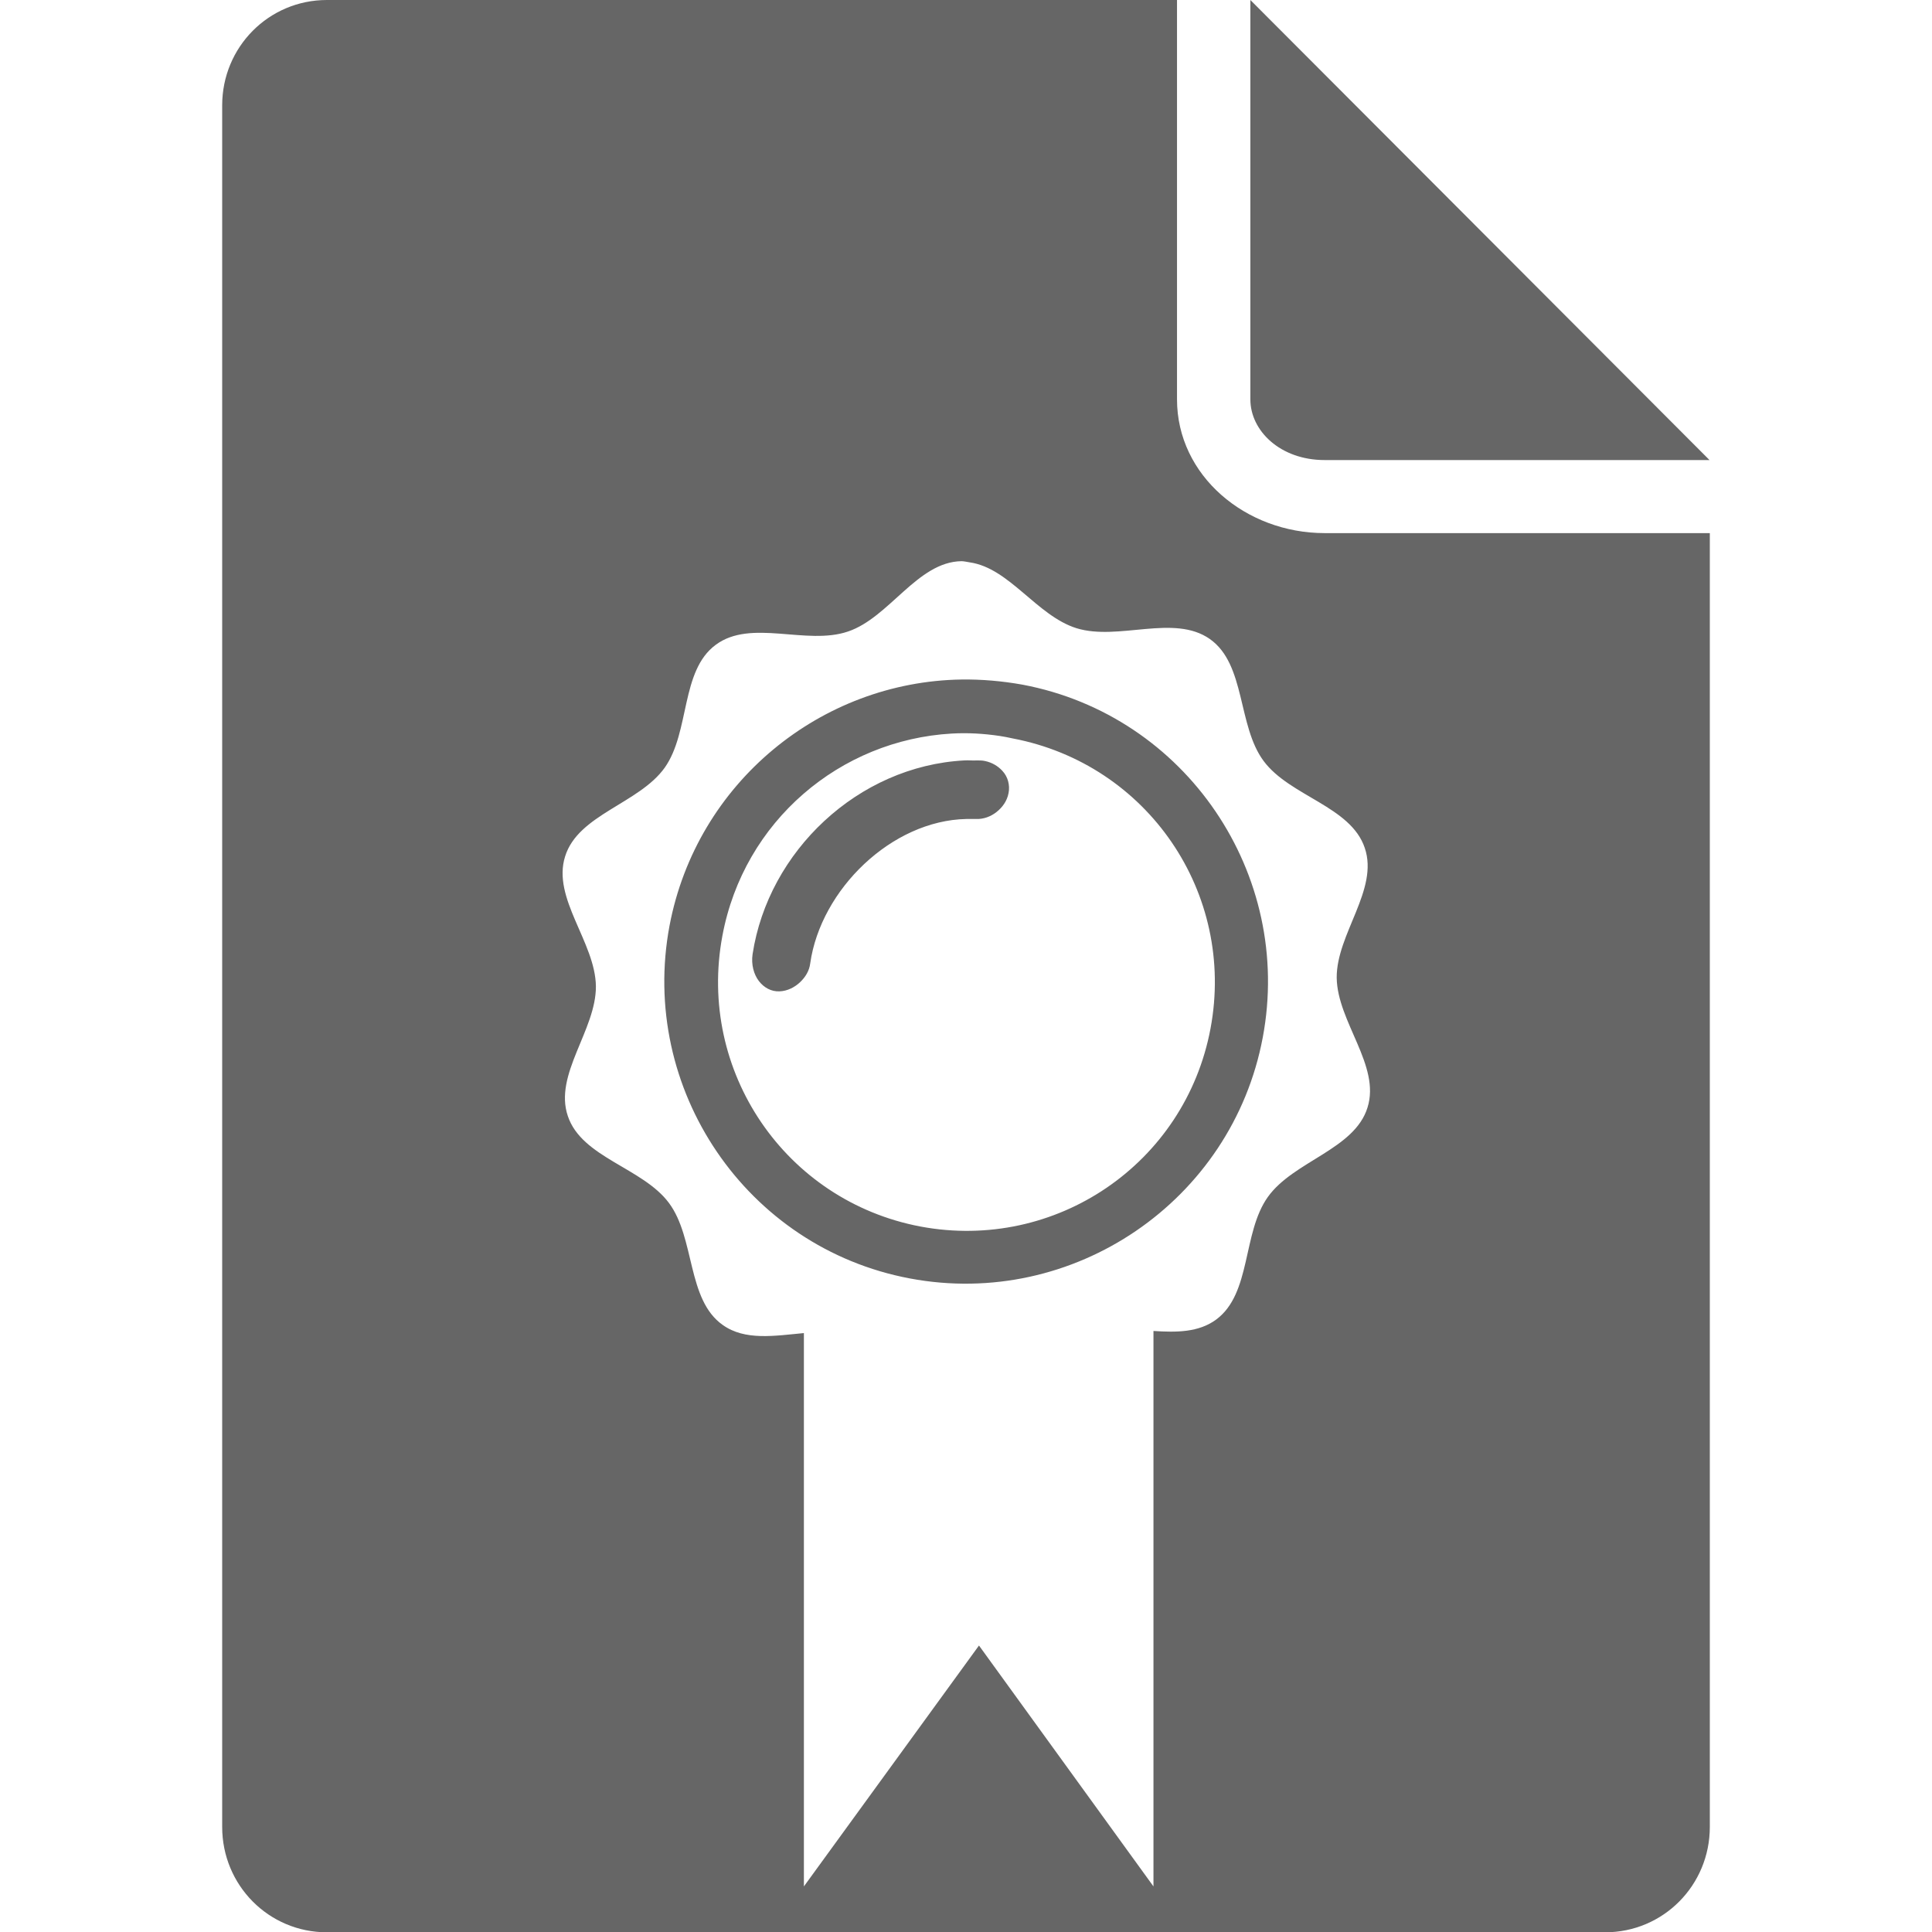<?xml version="1.0" encoding="utf-8"?>
<!-- Generator: Adobe Illustrator 24.0.0, SVG Export Plug-In . SVG Version: 6.00 Build 0)  -->
<svg version="1.1" id="Layer_1" xmlns="http://www.w3.org/2000/svg" xmlns:xlink="http://www.w3.org/1999/xlink" x="0px" y="0px"
	 viewBox="0 0 640 640" style="enable-background:new 0 0 640 640;" xml:space="preserve">
<style type="text/css">
	.st0{fill:#666666;}
</style>
<path class="st0" d="M108.3,0C89,0,73.6,15.6,73.6,34.9v570.3c0,19.3,15.4,34.9,34.7,34.9h423.4c19.3,0,34.7-15.6,34.7-34.9V176.6
	H438.8c-26.1,0-48.9-19-48.9-44.3V0L108.3,0z M414.2,0v132.3c0,10.4,9.9,20.1,24.6,20.1h127.5L414.2,0z M318.5,185.9
	c0.9,0,2,0.3,2.8,0.4c13.1,1.9,22.2,17.7,35.3,21.8c13.9,4.3,32.3-4.8,44.2,3.6s9.1,28.7,17.8,40.4c8.7,11.7,28.9,15,33.5,28.8
	c4.7,13.8-9.4,28.5-9.3,43c0.2,14.6,14.6,29.1,10.2,43c-4.3,13.9-24.5,17.7-33,29.6s-5.4,31.9-17.1,40.6c-5.8,4.3-13.2,4.3-20.8,3.8
	v184l-57.8-79.8l-58,79.8V441.6c-9.7,0.9-19.5,2.6-26.9-2.7c-11.9-8.4-9.1-28.7-17.8-40.4c-8.7-11.7-28.9-15-33.5-28.8
	c-4.7-13.8,9.4-28.5,9.3-43c-0.2-14.6-14.6-29.1-10.2-43c4.3-13.9,24.5-17.5,33-29.4c8.4-11.9,5.2-32.1,16.9-40.7
	c11.7-8.7,30,0.3,43.8-4.4C294.6,204.6,303.9,186.1,318.5,185.9z M318.5,225.1c-46.5,0.7-87.7,34.1-96.7,81.5
	c-10.2,54.1,25.4,106.7,79.6,116.9c54.1,10.2,106.7-25.6,116.9-79.8c10.2-54.1-25.4-106.7-79.6-116.9
	C332,225.6,325.1,225,318.5,225.1z M315.3,243c5.3-0.3,10.5,0,15.9,0.8c1.4,0.2,2.8,0.5,4.2,0.8c44.8,8.5,74,51.3,65.6,96.1
	s-51.3,74-96.1,65.6c-44.8-8.5-74-51.5-65.6-96.3C246.4,271.9,278.4,245.1,315.3,243z M319.4,251.9c-35.2,1.9-64.9,30.1-70.1,64.2
	c-0.5,3.4,0.4,6.7,2.1,8.9c1.7,2.2,4.1,3.5,6.8,3.4c2.7-0.1,5.1-1.4,6.8-3c1.8-1.7,3.1-3.8,3.4-6.3c3.5-24.5,27-47.3,51.7-47.8
	c1.1,0,2.1,0,3.2,0c2.5,0.1,4.9-0.8,6.8-2.3c1.9-1.5,3.5-3.6,4-6.3c0.5-2.6-0.2-5.4-2.1-7.4c-1.4-1.5-3.3-2.7-5.7-3.2
	c-0.8-0.2-1.8-0.2-2.7-0.2C322.3,252,320.9,251.8,319.4,251.9z"/>
</svg>
